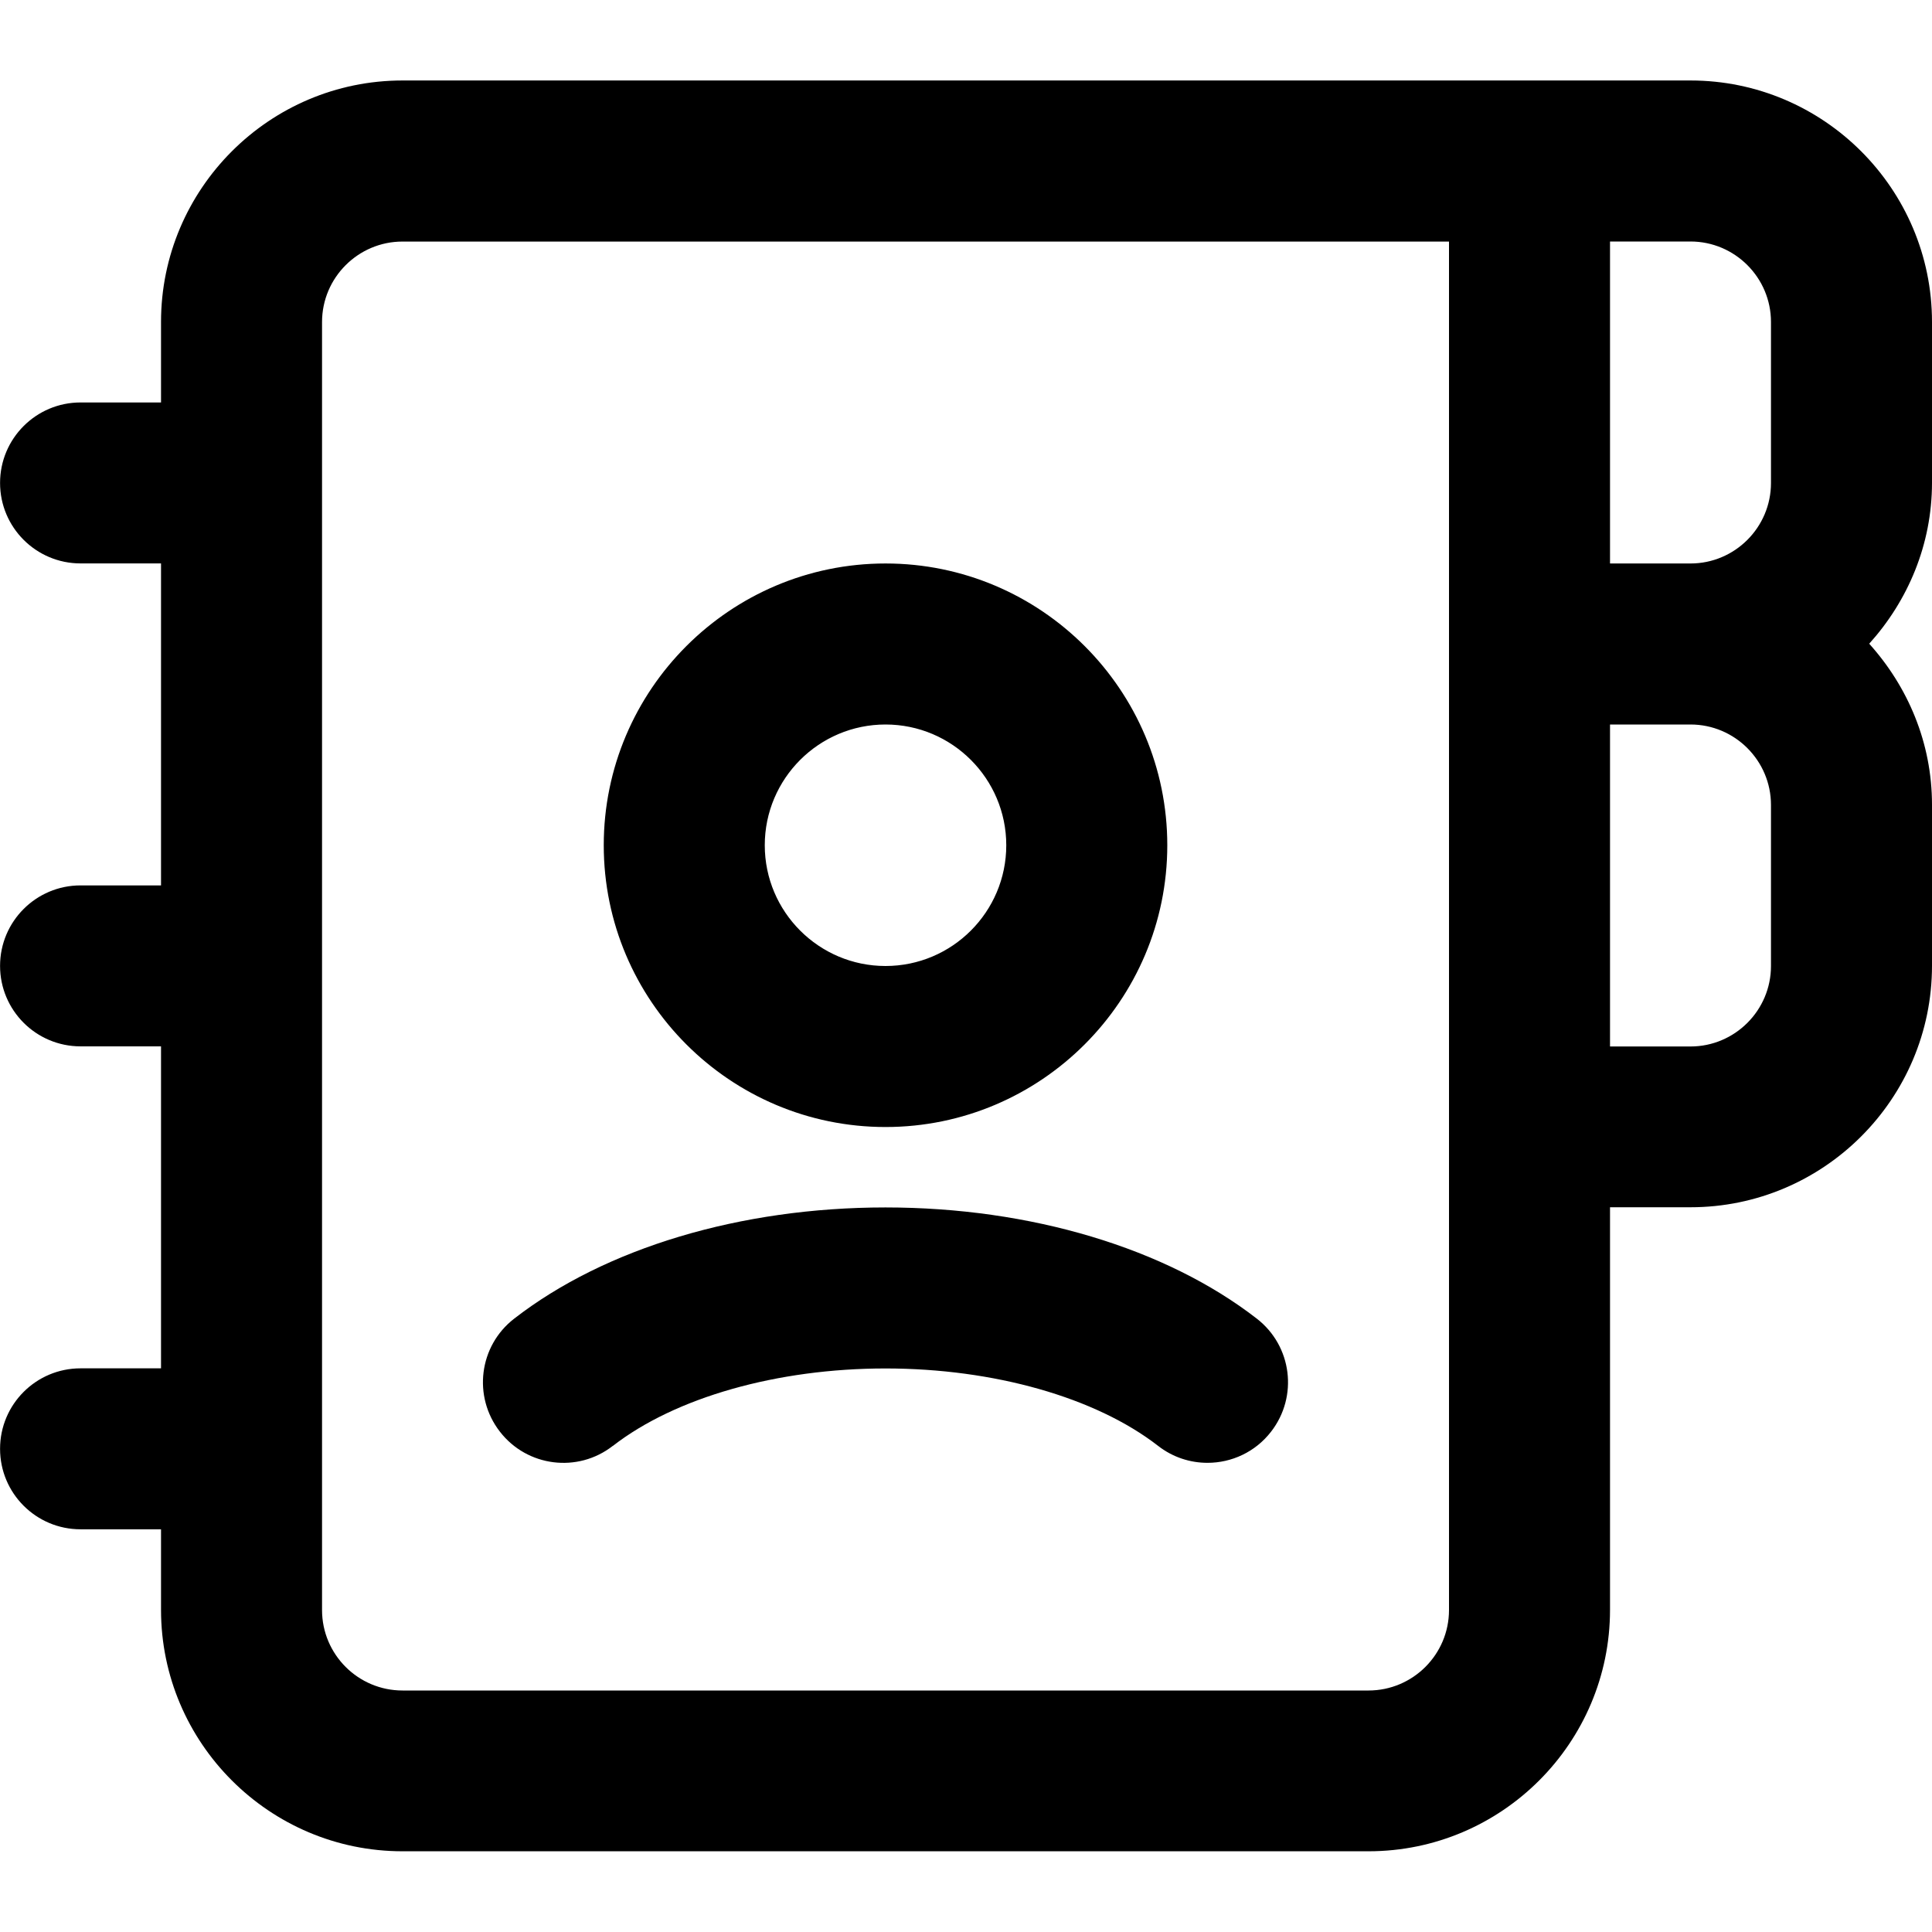 <!-- Generated by IcoMoon.io -->
<svg version="1.1" xmlns="http://www.w3.org/2000/svg" width="32" height="32" viewBox="0 0 32 32">
<title>contact-book</title>
<path d="M32 5.333c0-2.205-1.795-4-4-4h-21.333c-2.205 0-4 1.795-4 4v1.333h-1.333c-0.736 0-1.333 0.597-1.333 1.333s0.597 1.333 1.333 1.333h1.333v5.333h-1.333c-0.736 0-1.333 0.597-1.333 1.333s0.597 1.333 1.333 1.333h1.333v5.333h-1.333c-0.736 0-1.333 0.596-1.333 1.333s0.597 1.333 1.333 1.333h1.333v1.333c0 2.205 1.795 4 4 4h16c2.205 0 4-1.795 4-4v-6.667h1.333c2.205 0 4-1.795 4-4v-2.667c0-1.028-0.401-1.957-1.040-2.667 0.639-0.709 1.040-1.639 1.040-2.667zM24 26.667c0 0.736-0.599 1.333-1.333 1.333h-16c-0.735 0-1.333-0.597-1.333-1.333v-21.333c0-0.735 0.599-1.333 1.333-1.333h17.333zM29.333 16c0 0.735-0.599 1.333-1.333 1.333h-1.333v-5.333h1.333c0.735 0 1.333 0.599 1.333 1.333zM29.333 8c0 0.735-0.599 1.333-1.333 1.333h-1.333v-5.333h1.333c0.735 0 1.333 0.599 1.333 1.333zM14.667 18.667c2.573 0 4.667-2.093 4.667-4.667s-2.093-4.667-4.667-4.667-4.667 2.093-4.667 4.667 2.093 4.667 4.667 4.667zM14.667 12c1.103 0 2 0.897 2 2s-0.897 2-2 2-2-0.897-2-2 0.897-2 2-2zM10.151 23.949c1.035-0.804 2.723-1.283 4.516-1.283s3.481 0.479 4.516 1.283c0.243 0.189 0.531 0.28 0.817 0.28 0.397 0 0.791-0.177 1.053-0.516 0.452-0.583 0.347-1.419-0.235-1.871-1.509-1.171-3.751-1.843-6.152-1.843s-4.643 0.672-6.151 1.843c-0.583 0.452-0.687 1.289-0.235 1.871 0.451 0.583 1.289 0.688 1.869 0.236z"></path>
</svg>
